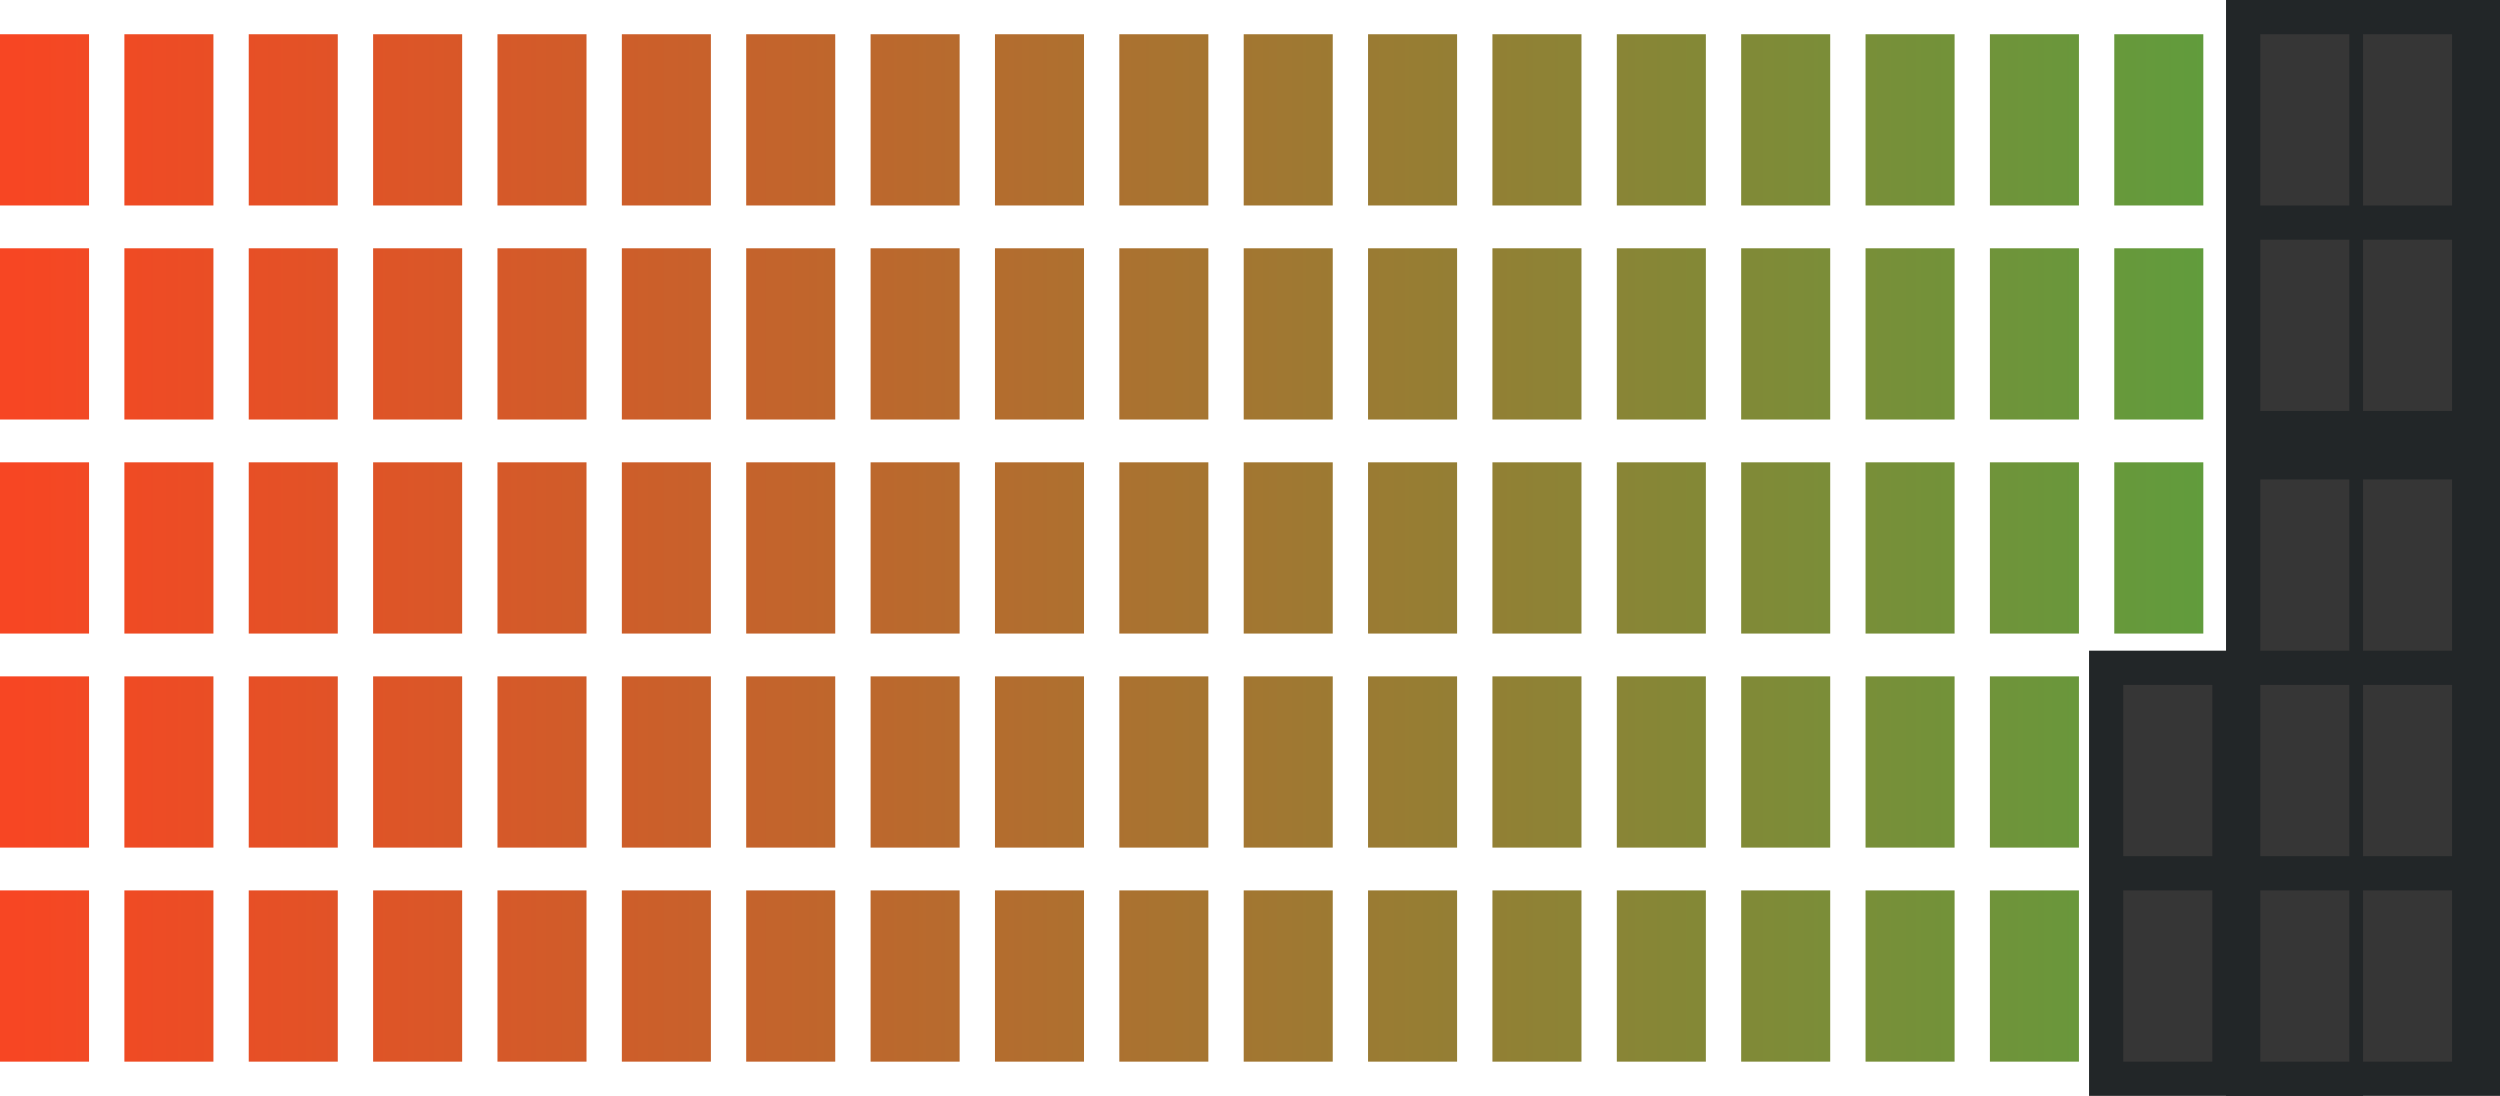 <svg width="73px" height="32px" viewBox="0 0 73 32" version="1.1" xmlns="http://www.w3.org/2000/svg" xmlns:xlink="http://www.w3.org/1999/xlink">
    <!-- Generator: Sketch 47 (45396) - http://www.bohemiancoding.com/sketch -->
    <desc>Created with Sketch.</desc>
    <defs>
        <linearGradient x1="0%" y1="50%" x2="100%" y2="50%" id="linearGradient-1">
            <stop stop-color="#F74623" offset="0%"></stop>
            <stop stop-color="#51A53F" offset="100%"></stop>
        </linearGradient>
    </defs>
    <g id="Embed" stroke="none" stroke-width="1" fill="none" fill-rule="evenodd">
        <g transform="translate(-15, -280)" id="Group-2">
            <g transform="translate(15, 280)">
                <g id="Group-8">
                    <path d="M0,1 L2.6,1 L2.6,6 L0,6 L0,1 Z M3.632,1 L6.232,1 L6.232,6 L3.632,6 L3.632,1 Z M7.263,1 L9.863,1 L9.863,6 L7.263,6 L7.263,1 Z M10.895,1 L13.495,1 L13.495,6 L10.895,6 L10.895,1 Z M14.526,1 L17.126,1 L17.126,6 L14.526,6 L14.526,1 Z M18.158,1 L20.758,1 L20.758,6 L18.158,6 L18.158,1 Z M21.789,1 L24.389,1 L24.389,6 L21.789,6 L21.789,1 Z M25.421,1 L28.021,1 L28.021,6 L25.421,6 L25.421,1 Z M29.053,1 L31.653,1 L31.653,6 L29.053,6 L29.053,1 Z M32.684,1 L35.284,1 L35.284,6 L32.684,6 L32.684,1 Z M36.316,1 L38.916,1 L38.916,6 L36.316,6 L36.316,1 Z M39.947,1 L42.547,1 L42.547,6 L39.947,6 L39.947,1 Z M43.579,1 L46.179,1 L46.179,6 L43.579,6 L43.579,1 Z M47.211,1 L49.811,1 L49.811,6 L47.211,6 L47.211,1 Z M50.842,1 L53.442,1 L53.442,6 L50.842,6 L50.842,1 Z M54.474,1 L57.074,1 L57.074,6 L54.474,6 L54.474,1 Z M58.105,1 L60.705,1 L60.705,6 L58.105,6 L58.105,1 Z M61.737,1 L64.337,1 L64.337,6 L61.737,6 L61.737,1 Z M65.368,1 L67.968,1 L67.968,6 L65.368,6 L65.368,1 Z M69,1 L71.6,1 L71.6,6 L69,6 L69,1 Z M0,7.25 L2.6,7.25 L2.6,12.25 L0,12.25 L0,7.25 Z M3.632,7.25 L6.232,7.25 L6.232,12.25 L3.632,12.25 L3.632,7.25 Z M7.263,7.25 L9.863,7.25 L9.863,12.25 L7.263,12.25 L7.263,7.25 Z M10.895,7.25 L13.495,7.25 L13.495,12.25 L10.895,12.25 L10.895,7.25 Z M14.526,7.25 L17.126,7.25 L17.126,12.25 L14.526,12.25 L14.526,7.25 Z M18.158,7.25 L20.758,7.25 L20.758,12.25 L18.158,12.25 L18.158,7.25 Z M21.789,7.25 L24.389,7.25 L24.389,12.25 L21.789,12.25 L21.789,7.25 Z M25.421,7.25 L28.021,7.25 L28.021,12.25 L25.421,12.25 L25.421,7.25 Z M29.053,7.25 L31.653,7.25 L31.653,12.25 L29.053,12.25 L29.053,7.25 Z M32.684,7.25 L35.284,7.25 L35.284,12.25 L32.684,12.25 L32.684,7.25 Z M36.316,7.25 L38.916,7.25 L38.916,12.25 L36.316,12.25 L36.316,7.25 Z M39.947,7.25 L42.547,7.25 L42.547,12.25 L39.947,12.25 L39.947,7.25 Z M43.579,7.25 L46.179,7.25 L46.179,12.25 L43.579,12.25 L43.579,7.25 Z M47.211,7.25 L49.811,7.25 L49.811,12.25 L47.211,12.25 L47.211,7.25 Z M50.842,7.25 L53.442,7.25 L53.442,12.25 L50.842,12.25 L50.842,7.25 Z M54.474,7.25 L57.074,7.25 L57.074,12.25 L54.474,12.25 L54.474,7.25 Z M58.105,7.25 L60.705,7.25 L60.705,12.25 L58.105,12.25 L58.105,7.25 Z M61.737,7.25 L64.337,7.25 L64.337,12.25 L61.737,12.25 L61.737,7.25 Z M65.368,7.25 L67.968,7.25 L67.968,12.25 L65.368,12.25 L65.368,7.25 Z M69,7.25 L71.6,7.25 L71.6,12.25 L69,12.25 L69,7.25 Z M0,13.5 L2.6,13.5 L2.6,18.5 L0,18.5 L0,13.5 Z M3.632,13.5 L6.232,13.5 L6.232,18.5 L3.632,18.5 L3.632,13.5 Z M7.263,13.5 L9.863,13.5 L9.863,18.5 L7.263,18.5 L7.263,13.5 Z M10.895,13.5 L13.495,13.5 L13.495,18.5 L10.895,18.5 L10.895,13.5 Z M14.526,13.5 L17.126,13.5 L17.126,18.5 L14.526,18.5 L14.526,13.5 Z M18.158,13.5 L20.758,13.5 L20.758,18.5 L18.158,18.5 L18.158,13.5 Z M21.789,13.5 L24.389,13.5 L24.389,18.5 L21.789,18.5 L21.789,13.5 Z M25.421,13.5 L28.021,13.5 L28.021,18.5 L25.421,18.5 L25.421,13.5 Z M29.053,13.5 L31.653,13.5 L31.653,18.5 L29.053,18.5 L29.053,13.5 Z M32.684,13.5 L35.284,13.5 L35.284,18.5 L32.684,18.5 L32.684,13.5 Z M36.316,13.5 L38.916,13.5 L38.916,18.5 L36.316,18.5 L36.316,13.5 Z M39.947,13.5 L42.547,13.5 L42.547,18.5 L39.947,18.5 L39.947,13.5 Z M43.579,13.5 L46.179,13.5 L46.179,18.5 L43.579,18.5 L43.579,13.5 Z M47.211,13.5 L49.811,13.5 L49.811,18.5 L47.211,18.5 L47.211,13.5 Z M50.842,13.5 L53.442,13.5 L53.442,18.5 L50.842,18.5 L50.842,13.5 Z M54.474,13.5 L57.074,13.5 L57.074,18.5 L54.474,18.5 L54.474,13.5 Z M58.105,13.5 L60.705,13.5 L60.705,18.5 L58.105,18.5 L58.105,13.5 Z M61.737,13.5 L64.337,13.5 L64.337,18.5 L61.737,18.5 L61.737,13.5 Z M65.368,13.5 L67.968,13.5 L67.968,18.5 L65.368,18.5 L65.368,13.5 Z M69,13.5 L71.6,13.5 L71.6,18.5 L69,18.5 L69,13.5 Z M0,19.75 L2.6,19.75 L2.6,24.75 L0,24.75 L0,19.75 Z M3.632,19.75 L6.232,19.75 L6.232,24.75 L3.632,24.75 L3.632,19.75 Z M7.263,19.75 L9.863,19.75 L9.863,24.75 L7.263,24.75 L7.263,19.75 Z M10.895,19.75 L13.495,19.75 L13.495,24.75 L10.895,24.75 L10.895,19.75 Z M14.526,19.75 L17.126,19.75 L17.126,24.75 L14.526,24.75 L14.526,19.75 Z M18.158,19.75 L20.758,19.75 L20.758,24.75 L18.158,24.75 L18.158,19.75 Z M21.789,19.75 L24.389,19.75 L24.389,24.75 L21.789,24.75 L21.789,19.75 Z M25.421,19.75 L28.021,19.75 L28.021,24.75 L25.421,24.75 L25.421,19.75 Z M29.053,19.75 L31.653,19.75 L31.653,24.75 L29.053,24.75 L29.053,19.75 Z M32.684,19.75 L35.284,19.75 L35.284,24.75 L32.684,24.75 L32.684,19.75 Z M36.316,19.75 L38.916,19.75 L38.916,24.75 L36.316,24.75 L36.316,19.75 Z M39.947,19.75 L42.547,19.75 L42.547,24.75 L39.947,24.75 L39.947,19.75 Z M43.579,19.75 L46.179,19.75 L46.179,24.75 L43.579,24.75 L43.579,19.75 Z M47.211,19.75 L49.811,19.75 L49.811,24.75 L47.211,24.75 L47.211,19.75 Z M50.842,19.75 L53.442,19.75 L53.442,24.75 L50.842,24.75 L50.842,19.75 Z M54.474,19.75 L57.074,19.75 L57.074,24.75 L54.474,24.75 L54.474,19.75 Z M58.105,19.75 L60.705,19.75 L60.705,24.75 L58.105,24.75 L58.105,19.75 Z M61.737,19.75 L64.337,19.75 L64.337,24.75 L61.737,24.75 L61.737,19.75 Z M65.368,19.75 L67.968,19.75 L67.968,24.75 L65.368,24.75 L65.368,19.75 Z M69,19.75 L71.6,19.75 L71.6,24.75 L69,24.75 L69,19.75 Z M0,26 L2.6,26 L2.6,31 L0,31 L0,26 Z M3.632,26 L6.232,26 L6.232,31 L3.632,31 L3.632,26 Z M7.263,26 L9.863,26 L9.863,31 L7.263,31 L7.263,26 Z M10.895,26 L13.495,26 L13.495,31 L10.895,31 L10.895,26 Z M14.526,26 L17.126,26 L17.126,31 L14.526,31 L14.526,26 Z M18.158,26 L20.758,26 L20.758,31 L18.158,31 L18.158,26 Z M21.789,26 L24.389,26 L24.389,31 L21.789,31 L21.789,26 Z M25.421,26 L28.021,26 L28.021,31 L25.421,31 L25.421,26 Z M29.053,26 L31.653,26 L31.653,31 L29.053,31 L29.053,26 Z M32.684,26 L35.284,26 L35.284,31 L32.684,31 L32.684,26 Z M36.316,26 L38.916,26 L38.916,31 L36.316,31 L36.316,26 Z M39.947,26 L42.547,26 L42.547,31 L39.947,31 L39.947,26 Z M43.579,26 L46.179,26 L46.179,31 L43.579,31 L43.579,26 Z M47.211,26 L49.811,26 L49.811,31 L47.211,31 L47.211,26 Z M50.842,26 L53.442,26 L53.442,31 L50.842,31 L50.842,26 Z M54.474,26 L57.074,26 L57.074,31 L54.474,31 L54.474,26 Z M58.105,26 L60.705,26 L60.705,31 L58.105,31 L58.105,26 Z M61.737,26 L64.337,26 L64.337,31 L61.737,31 L61.737,26 Z M65.368,26 L67.968,26 L67.968,31 L65.368,31 L65.368,26 Z M69,26 L71.6,26 L71.6,31 L69,31 L69,26 Z" id="Combined-Shape-Copy" fill="url(#linearGradient-1)"></path>
                    <rect id="Rectangle-7-Copy" fill="#222628" x="65" y="0" width="8" height="32"></rect>
                    <rect id="Rectangle-7-Copy-2" fill="#222628" x="61" y="19" width="8" height="13"></rect>
                    <rect id="Rectangle-2-Copy-6" fill="#363636" x="62" y="26" width="2.6" height="5"></rect>
                    <rect id="Rectangle-2-Copy-7" fill="#363636" x="66" y="26" width="2.6" height="5"></rect>
                    <rect id="Rectangle-2-Copy-8" fill="#363636" x="69" y="26" width="2.6" height="5"></rect>
                    <rect id="Rectangle-2-Copy-9" fill="#363636" x="62" y="20" width="2.6" height="5"></rect>
                    <rect id="Rectangle-2-Copy-10" fill="#363636" x="66" y="20" width="2.6" height="5"></rect>
                    <rect id="Rectangle-2-Copy-11" fill="#363636" x="69" y="20" width="2.6" height="5"></rect>
                    <rect id="Rectangle-2-Copy-12" fill="#363636" x="66" y="14" width="2.6" height="5"></rect>
                    <rect id="Rectangle-2-Copy-13" fill="#363636" x="69" y="14" width="2.6" height="5"></rect>
                    <rect id="Rectangle-2-Copy-14" fill="#363636" x="66" y="7" width="2.6" height="5"></rect>
                    <rect id="Rectangle-2-Copy-15" fill="#363636" x="69" y="7" width="2.6" height="5"></rect>
                    <rect id="Rectangle-2-Copy-16" fill="#363636" x="66" y="1" width="2.6" height="5"></rect>
                    <rect id="Rectangle-2-Copy-17" fill="#363636" x="69" y="1" width="2.6" height="5"></rect>
                </g>
            </g>
        </g>
    </g>
</svg>

